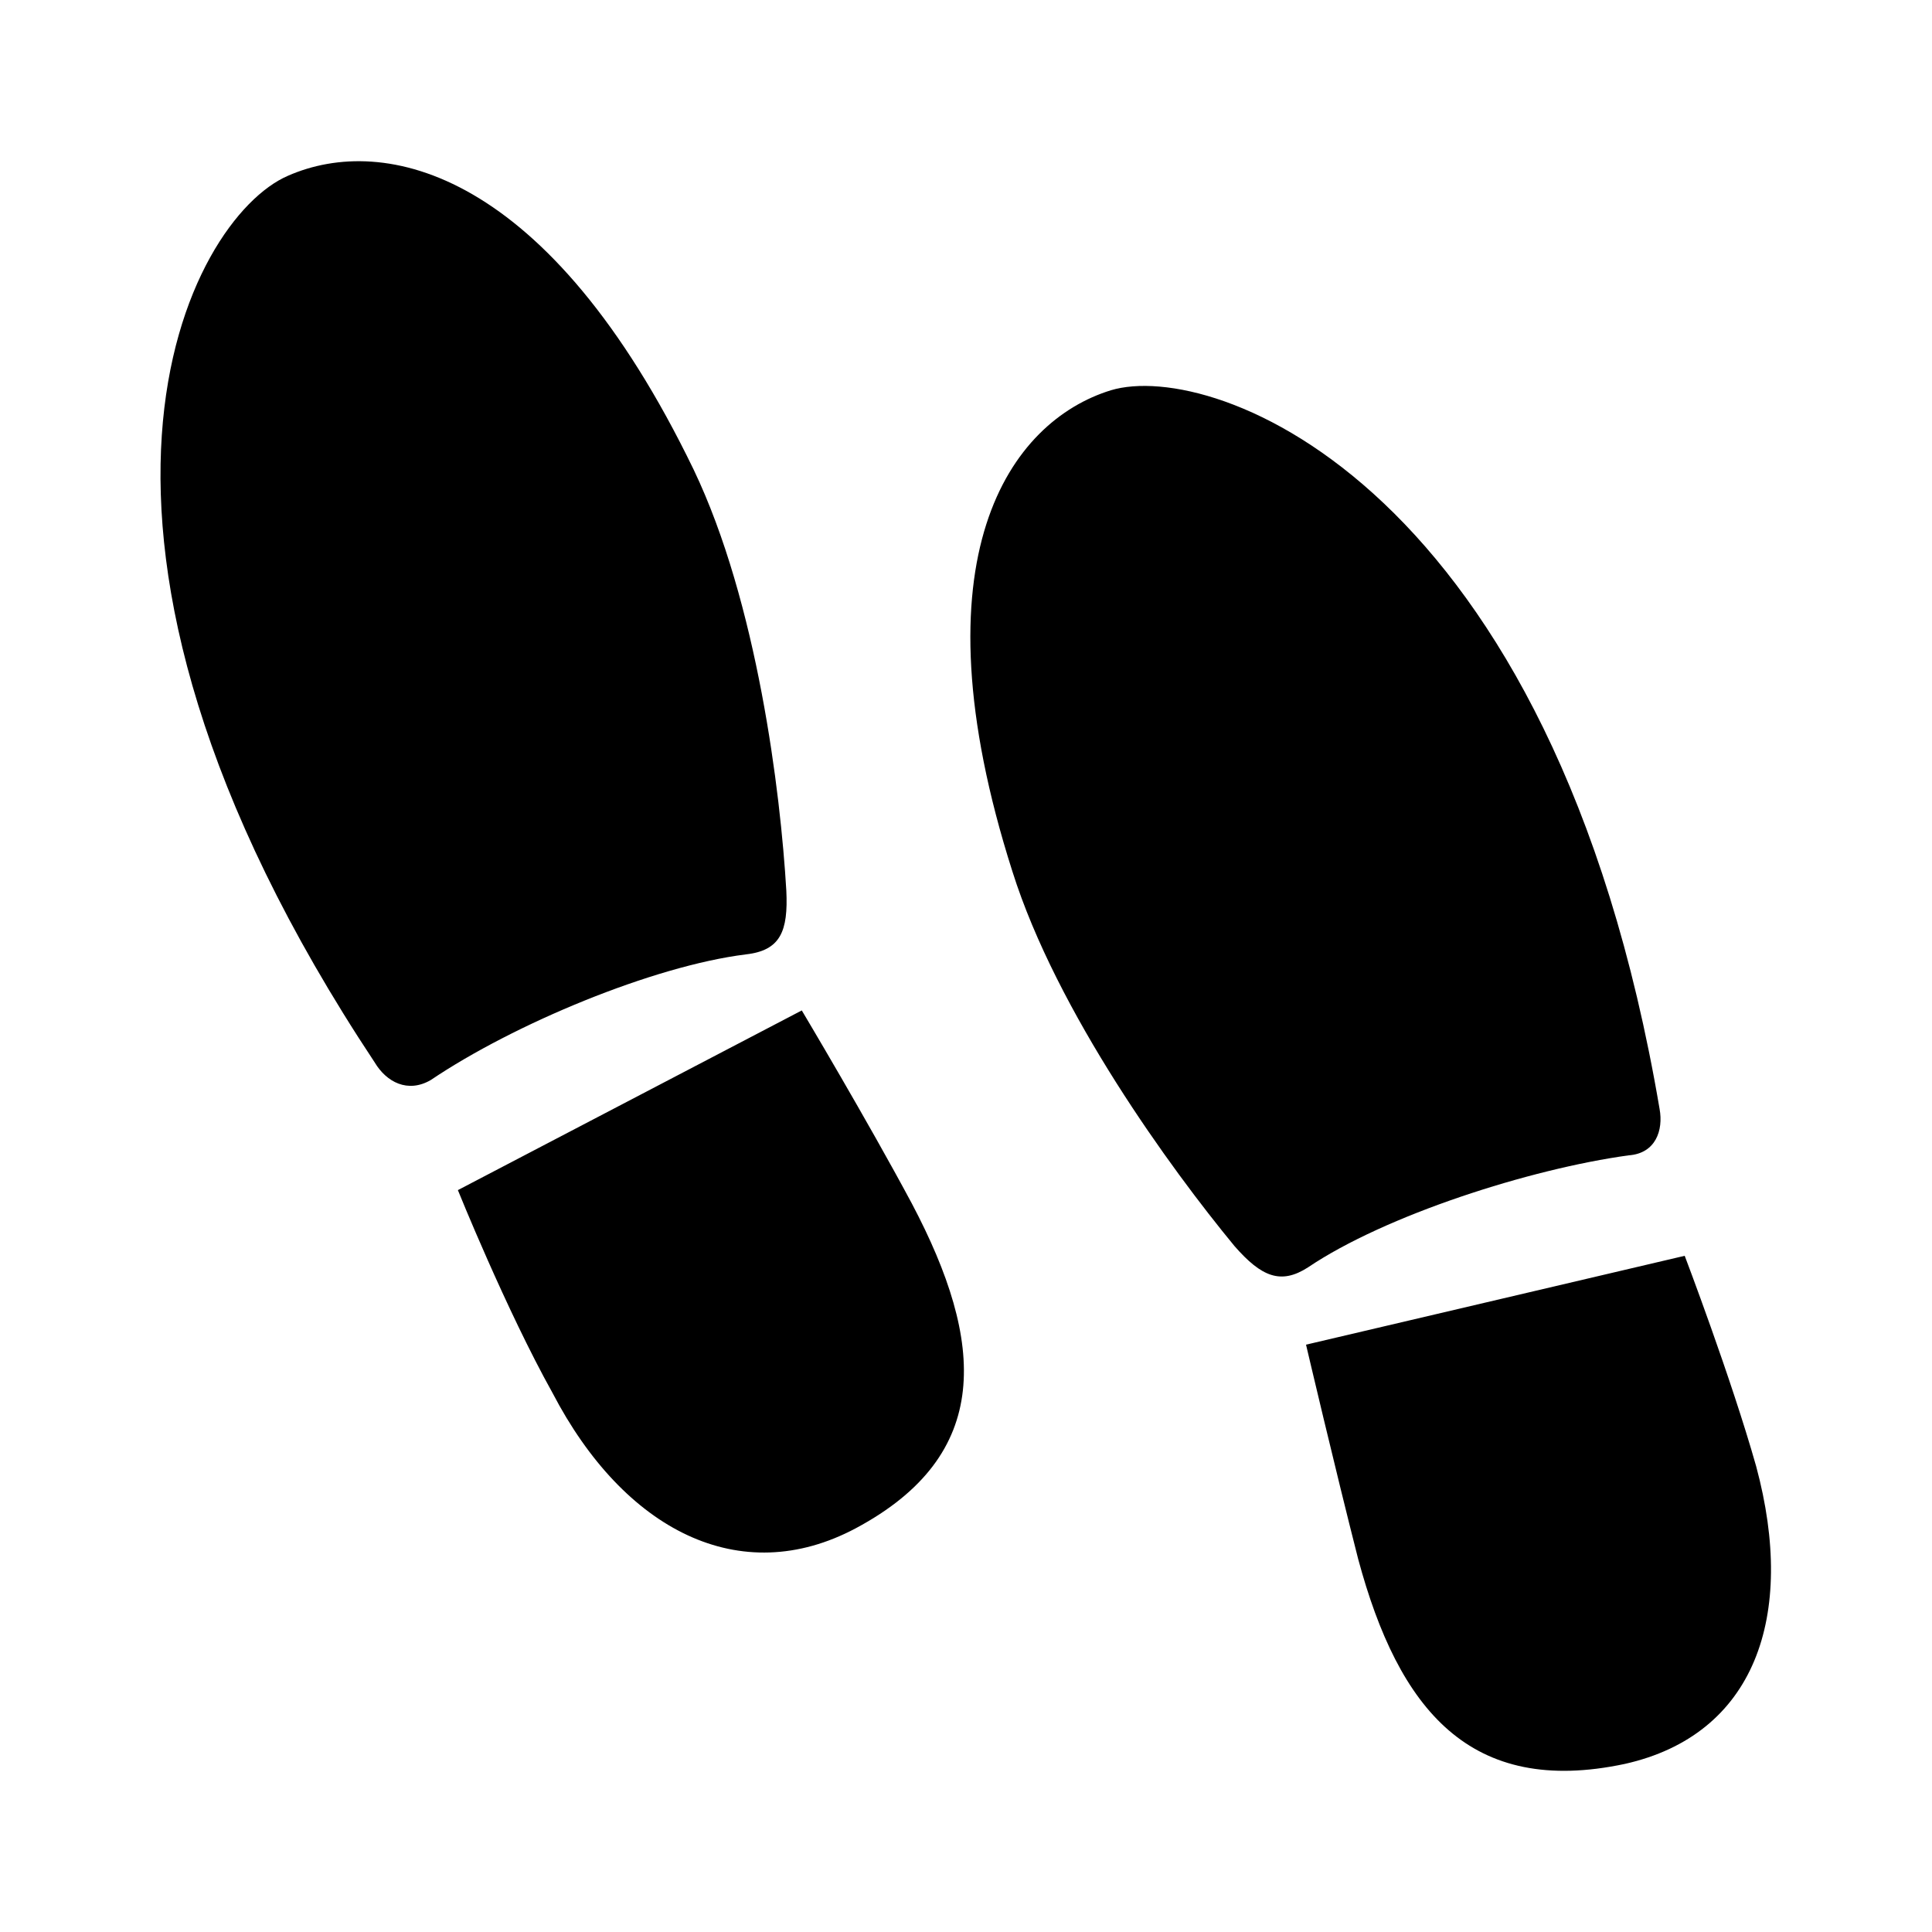 <svg
  version="1.1"
  xmlns="http://www.w3.org/2000/svg"
  viewBox="0 0 32 32">
  <path d="M13.024 14.752c-0.096-1.632-0.48-4.768-1.536-6.976-2.4-4.96-5.12-5.568-6.72-4.864-1.632 0.704-4.416 5.856 1.44 14.688 0.192 0.32 0.544 0.512 0.928 0.288 1.376-0.928 3.68-1.888 5.216-2.080 0.576-0.064 0.704-0.384 0.672-1.056zM13.28 16.736l-5.696 2.976c0 0 0.8 1.984 1.568 3.36 1.184 2.272 3.104 3.264 5.024 2.24 2.272-1.216 2.144-3.072 0.928-5.376-0.736-1.376-1.824-3.2-1.824-3.2zM26.976 19.136c0.448-0.032 0.576-0.416 0.512-0.768-1.76-10.368-7.392-12.416-9.088-11.904-1.664 0.512-3.296 2.752-1.632 7.968 0.736 2.336 2.624 4.928 3.68 6.208 0.448 0.512 0.768 0.64 1.216 0.352 1.28-0.864 3.68-1.632 5.312-1.856zM29.088 24.288c-0.416-1.472-1.184-3.488-1.184-3.488l-6.272 1.472c0 0 0.48 2.048 0.864 3.552 0.672 2.496 1.856 3.936 4.416 3.392 2.144-0.48 2.848-2.432 2.176-4.928z"/>
</svg>
